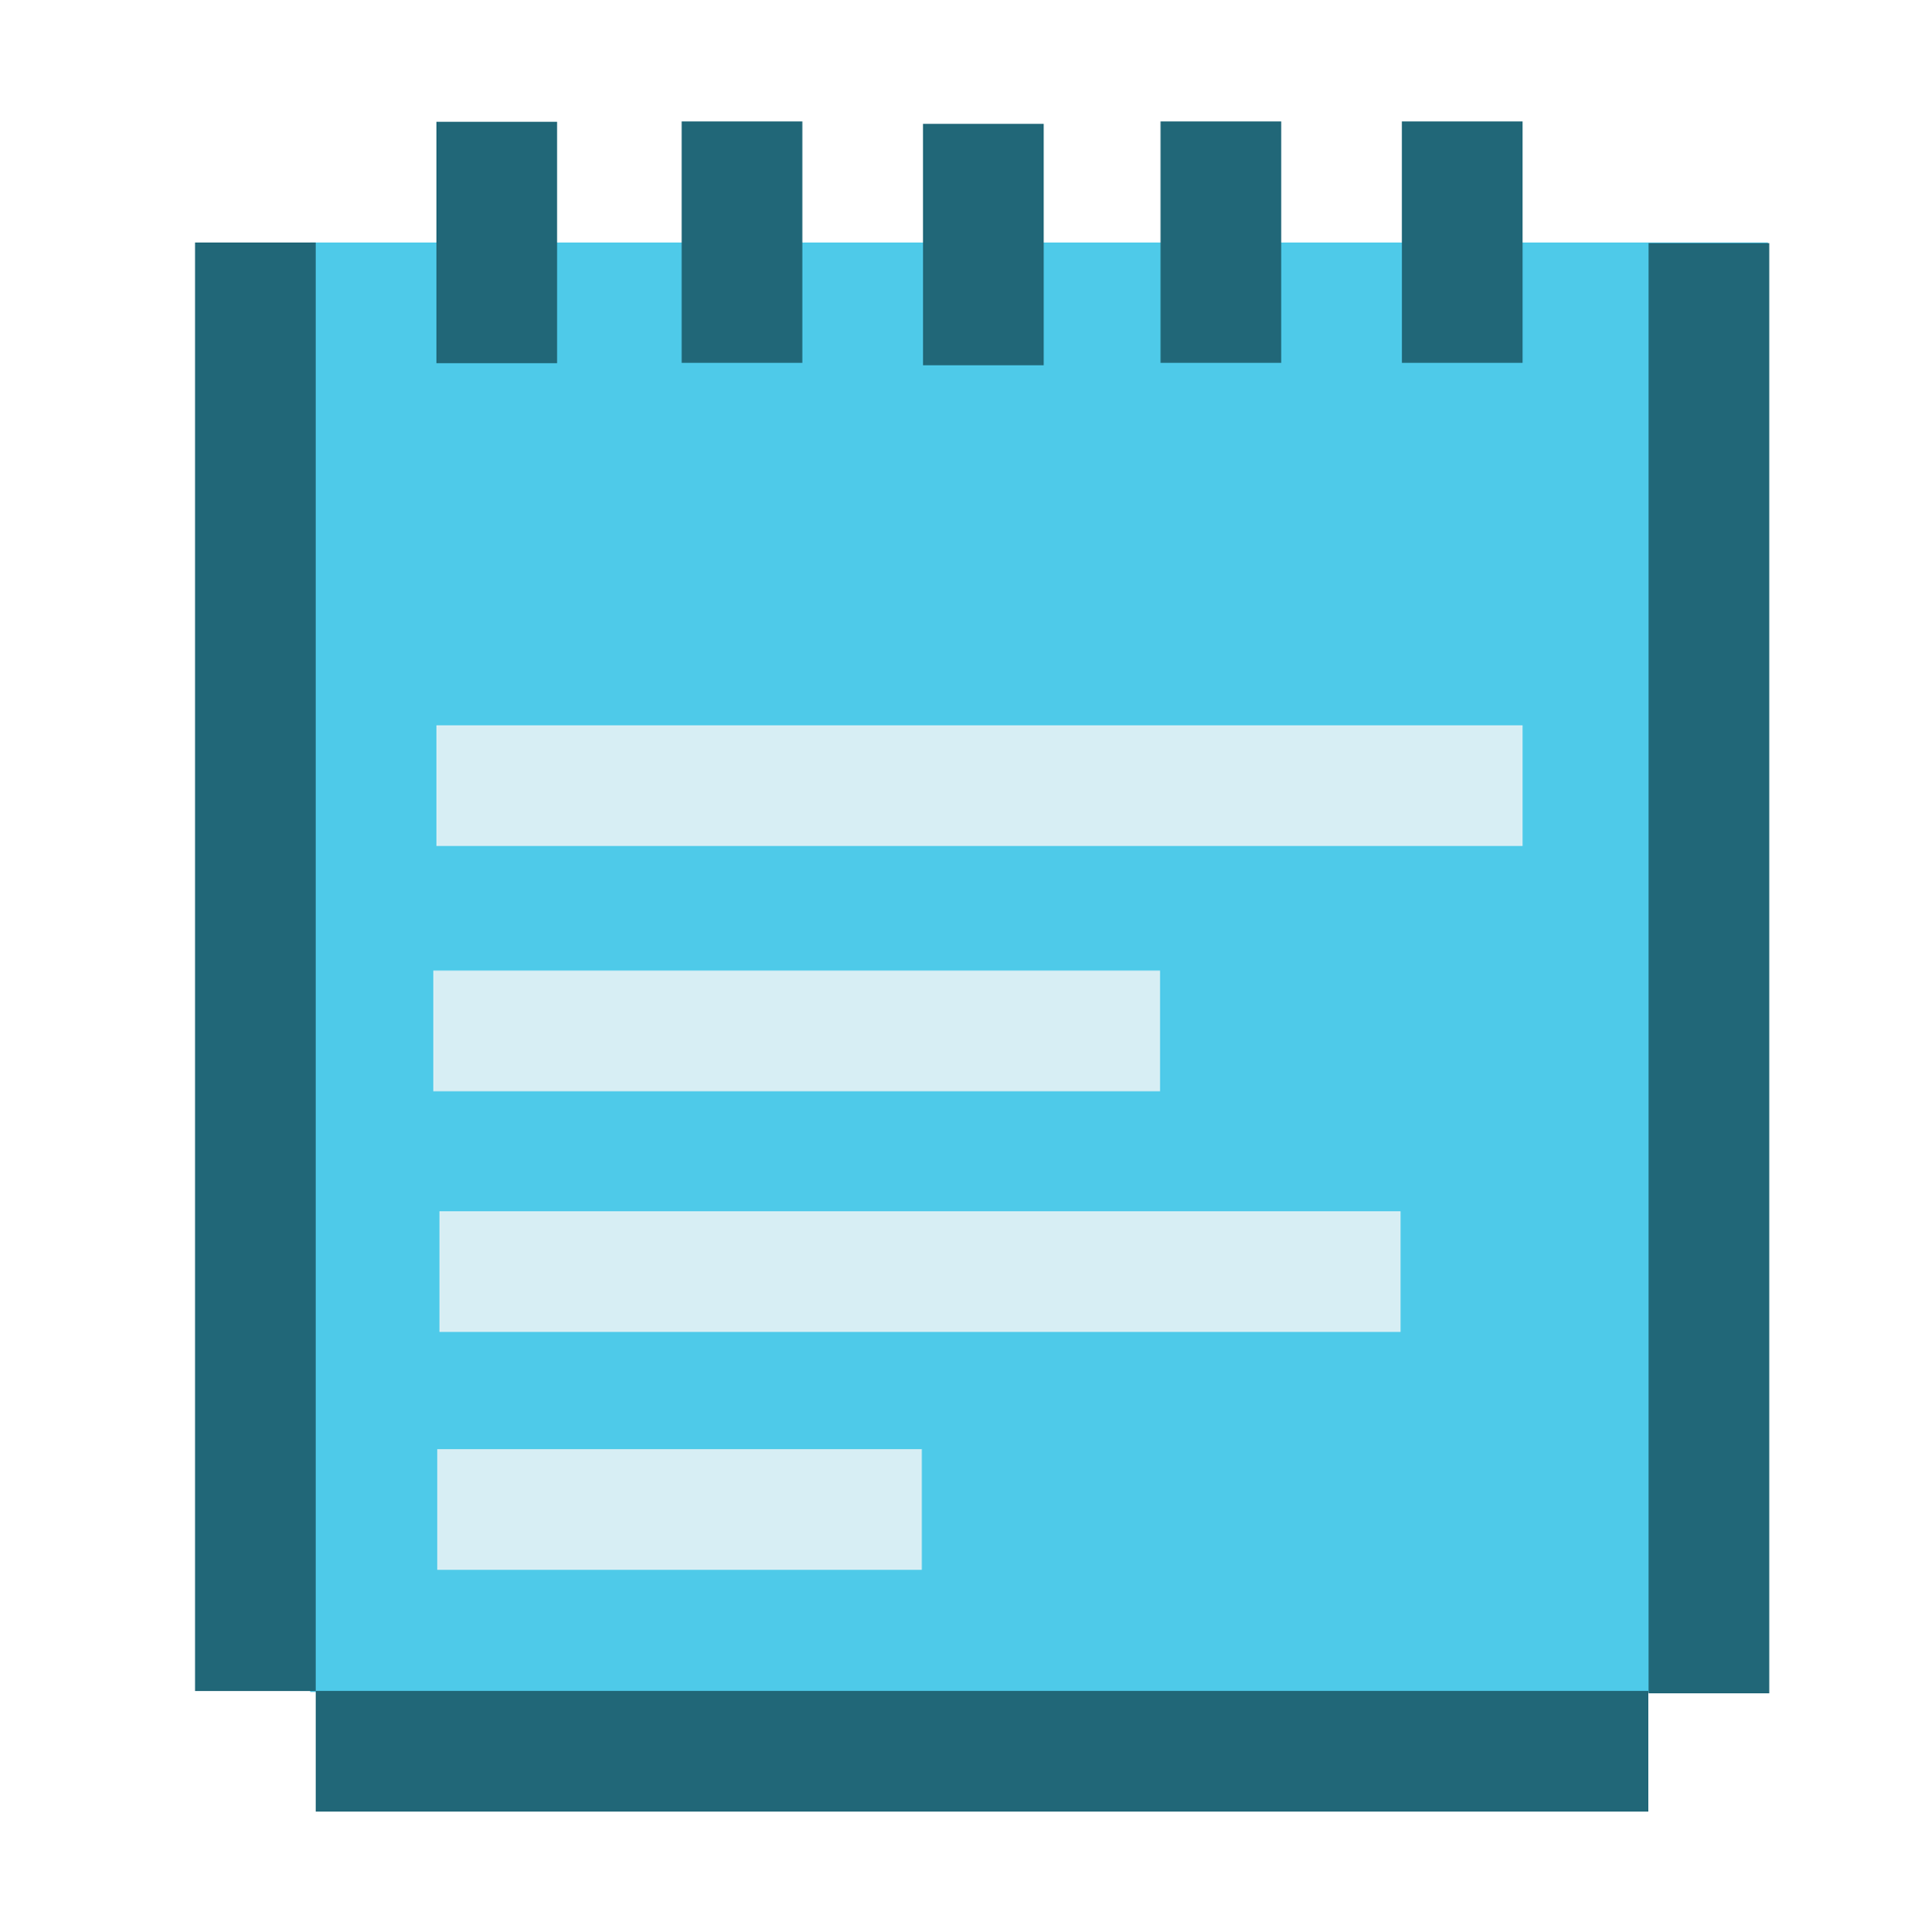 <?xml version="1.0" encoding="UTF-8" standalone="no"?>
<!-- Created with Inkscape (http://www.inkscape.org/) -->

<svg
   xmlns:dc="http://purl.org/dc/elements/1.1/"
   xmlns:cc="http://creativecommons.org/ns#"
   xmlns:rdf="http://www.w3.org/1999/02/22-rdf-syntax-ns#"
   xmlns:svg="http://www.w3.org/2000/svg"
   xmlns="http://www.w3.org/2000/svg"
   xmlns:sodipodi="http://sodipodi.sourceforge.net/DTD/sodipodi-0.dtd"
   xmlns:inkscape="http://www.inkscape.org/namespaces/inkscape"
   sodipodi:docname="accessories-text-editor-symbolic.svg"
   inkscape:version="0.92.1 r15371"
   version="1.1"
   id="svg7384"
   width="16"
   height="16.009">
  <sodipodi:namedview
     inkscape:window-maximized="1"
     inkscape:snap-nodes="true"
     inkscape:snap-others="false"
     inkscape:object-paths="false"
     inkscape:zoom="13.941089"
     showborder="true"
     showgrid="true"
     inkscape:snap-global="true"
     inkscape:current-layer="layer11"
     inkscape:pageopacity="1"
     inkscape:pageshadow="2"
     inkscape:object-nodes="false"
     bordercolor="#666666"
     gridtolerance="10"
     inkscape:snap-bbox-midpoints="false"
     inkscape:window-height="1008"
     pagecolor="#ffffff"
     id="namedview88"
     showguides="true"
     inkscape:window-x="0"
     inkscape:window-y="24"
     inkscape:snap-bbox="true"
     borderopacity="1"
     inkscape:window-width="1914"
     inkscape:cx="19.960915"
     inkscape:cy="3.9762722"
     inkscape:bbox-paths="false"
     objecttolerance="10"
     inkscape:guide-bbox="true"
     inkscape:snap-to-guides="true"
     guidetolerance="10"
     inkscape:snap-grids="true">
    <inkscape:grid
       visible="true"
       spacingx="1"
       spacingy="1"
       enabled="true"
       empspacing="2"
       snapvisiblegridlinesonly="true"
       id="grid4866"
       type="xygrid"
       originx="0"
       originy="0" />
    <inkscape:grid
       type="xygrid"
       id="grid834"
       visible="false"
       snapvisiblegridlinesonly="false" />
    <inkscape:grid
       type="xygrid"
       id="grid950" />
  </sodipodi:namedview>
  <title
     id="title9167">Gnome Symbolic Icon Theme</title>
  <defs
     id="defs7386" />
  <g
     inkscape:groupmode="layer"
     inkscape:label="status"
     transform="translate(-163,-508.991)"
     id="layer9"
     style="display:inline" />
  <g
     inkscape:groupmode="layer"
     inkscape:label="devices"
     transform="translate(-163,-508.991)"
     id="layer10" />
  <g
     inkscape:groupmode="layer"
     inkscape:label="apps"
     transform="translate(-163,-508.991)"
     id="layer11">
    <rect
       style="opacity:1;fill:#4ecae9;fill-opacity:1;stroke:none;stroke-width:0.676;stroke-linecap:round;stroke-linejoin:round;stroke-miterlimit:4;stroke-dasharray:none;stroke-opacity:1;paint-order:fill markers stroke"
       id="rect866"
       width="12.078"
       height="12.009"
       x="165.57"
       y="511" />
    <rect
       style="opacity:1;fill:#216778;fill-opacity:1;stroke:none;stroke-width:0.674;stroke-linecap:round;stroke-linejoin:round;stroke-miterlimit:4;stroke-dasharray:none;stroke-opacity:1;paint-order:fill markers stroke"
       id="rect883"
       width="1"
       height="12.001"
       x="164.616"
       y="511" />
    <rect
       style="opacity:1;fill:#216778;fill-opacity:1;stroke:none;stroke-width:0.663;stroke-linecap:round;stroke-linejoin:round;stroke-miterlimit:4;stroke-dasharray:none;stroke-opacity:1;paint-order:fill markers stroke"
       id="rect889"
       width="11.042"
       height="1"
       x="165.616"
       y="523" />
    <rect
       style="opacity:1;fill:#216778;fill-opacity:1;stroke:none;stroke-width:0.674;stroke-linecap:round;stroke-linejoin:round;stroke-miterlimit:4;stroke-dasharray:none;stroke-opacity:1;paint-order:fill markers stroke"
       id="rect883-6"
       width="1"
       height="12.015"
       x="176.66"
       y="511.005" />
    <rect
       style="opacity:1;fill:#216778;fill-opacity:1;stroke:none;stroke-width:0.701;stroke-linecap:round;stroke-linejoin:round;stroke-miterlimit:4;stroke-dasharray:none;stroke-opacity:1;paint-order:fill markers stroke"
       id="rect906"
       width="1"
       height="2"
       x="166.616"
       y="510" />
    <rect
       style="opacity:1;fill:#216778;fill-opacity:1;stroke:none;stroke-width:0.701;stroke-linecap:round;stroke-linejoin:round;stroke-miterlimit:4;stroke-dasharray:none;stroke-opacity:1;paint-order:fill markers stroke"
       id="rect906-7"
       width="1"
       height="2"
       x="168.648"
       y="509.997" />
    <rect
       style="opacity:1;fill:#216778;fill-opacity:1;stroke:none;stroke-width:0.701;stroke-linecap:round;stroke-linejoin:round;stroke-miterlimit:4;stroke-dasharray:none;stroke-opacity:1;paint-order:fill markers stroke"
       id="rect906-7-5"
       width="1"
       height="2"
       x="170.648"
       y="510.017" />
    <rect
       style="opacity:1;fill:#216778;fill-opacity:1;stroke:none;stroke-width:0.701;stroke-linecap:round;stroke-linejoin:round;stroke-miterlimit:4;stroke-dasharray:none;stroke-opacity:1;paint-order:fill markers stroke"
       id="rect906-7-3"
       width="1"
       height="2"
       x="172.616"
       y="509.997" />
    <rect
       style="opacity:1;fill:#216778;fill-opacity:1;stroke:none;stroke-width:0.701;stroke-linecap:round;stroke-linejoin:round;stroke-miterlimit:4;stroke-dasharray:none;stroke-opacity:1;paint-order:fill markers stroke"
       id="rect906-7-56"
       width="1"
       height="2"
       x="174.616"
       y="509.997" />
    <rect
       style="opacity:1;fill:#d7eef4;fill-opacity:1;stroke:none;stroke-width:0.701;stroke-linecap:round;stroke-linejoin:round;stroke-miterlimit:4;stroke-dasharray:none;stroke-opacity:1;paint-order:fill markers stroke"
       id="rect952"
       width="9"
       height="1"
       x="166.616"
       y="515" />
    <rect
       style="opacity:1;fill:#d7eef4;fill-opacity:1;stroke:none;stroke-width:0.573;stroke-linecap:round;stroke-linejoin:round;stroke-miterlimit:4;stroke-dasharray:none;stroke-opacity:1;paint-order:fill markers stroke"
       id="rect952-2"
       width="6.022"
       height="1"
       x="166.59"
       y="517.032" />
    <rect
       style="opacity:1;fill:#d7eef4;fill-opacity:1;stroke:none;stroke-width:0.659;stroke-linecap:round;stroke-linejoin:round;stroke-miterlimit:4;stroke-dasharray:none;stroke-opacity:1;paint-order:fill markers stroke"
       id="rect952-2-9"
       width="7.964"
       height="1"
       x="166.641"
       y="519.026" />
    <rect
       style="opacity:1;fill:#d7eef4;fill-opacity:1;stroke:none;stroke-width:0.468;stroke-linecap:round;stroke-linejoin:round;stroke-miterlimit:4;stroke-dasharray:none;stroke-opacity:1;paint-order:fill markers stroke"
       id="rect952-2-1"
       width="4.015"
       height="1"
       x="166.623"
       y="520.997" />
  </g>
  <g
     inkscape:groupmode="layer"
     inkscape:label="places"
     transform="translate(-163,-508.991)"
     id="layer13" />
  <g
     inkscape:groupmode="layer"
     inkscape:label="mimetypes"
     transform="translate(-163,-508.991)"
     id="layer14" />
  <g
     inkscape:groupmode="layer"
     inkscape:label="emblems"
     transform="translate(-163,-508.991)"
     id="layer15"
     style="display:inline" />
  <g
     inkscape:groupmode="layer"
     inkscape:label="emotes"
     transform="translate(-163,-508.991)"
     id="g71291"
     style="display:inline" />
  <g
     inkscape:groupmode="layer"
     inkscape:label="categories"
     transform="translate(-163,-508.991)"
     id="g4953"
     style="display:inline" />
  <g
     inkscape:groupmode="layer"
     inkscape:label="actions"
     transform="translate(-163,-508.991)"
     id="layer12"
     style="display:inline" />
</svg>
